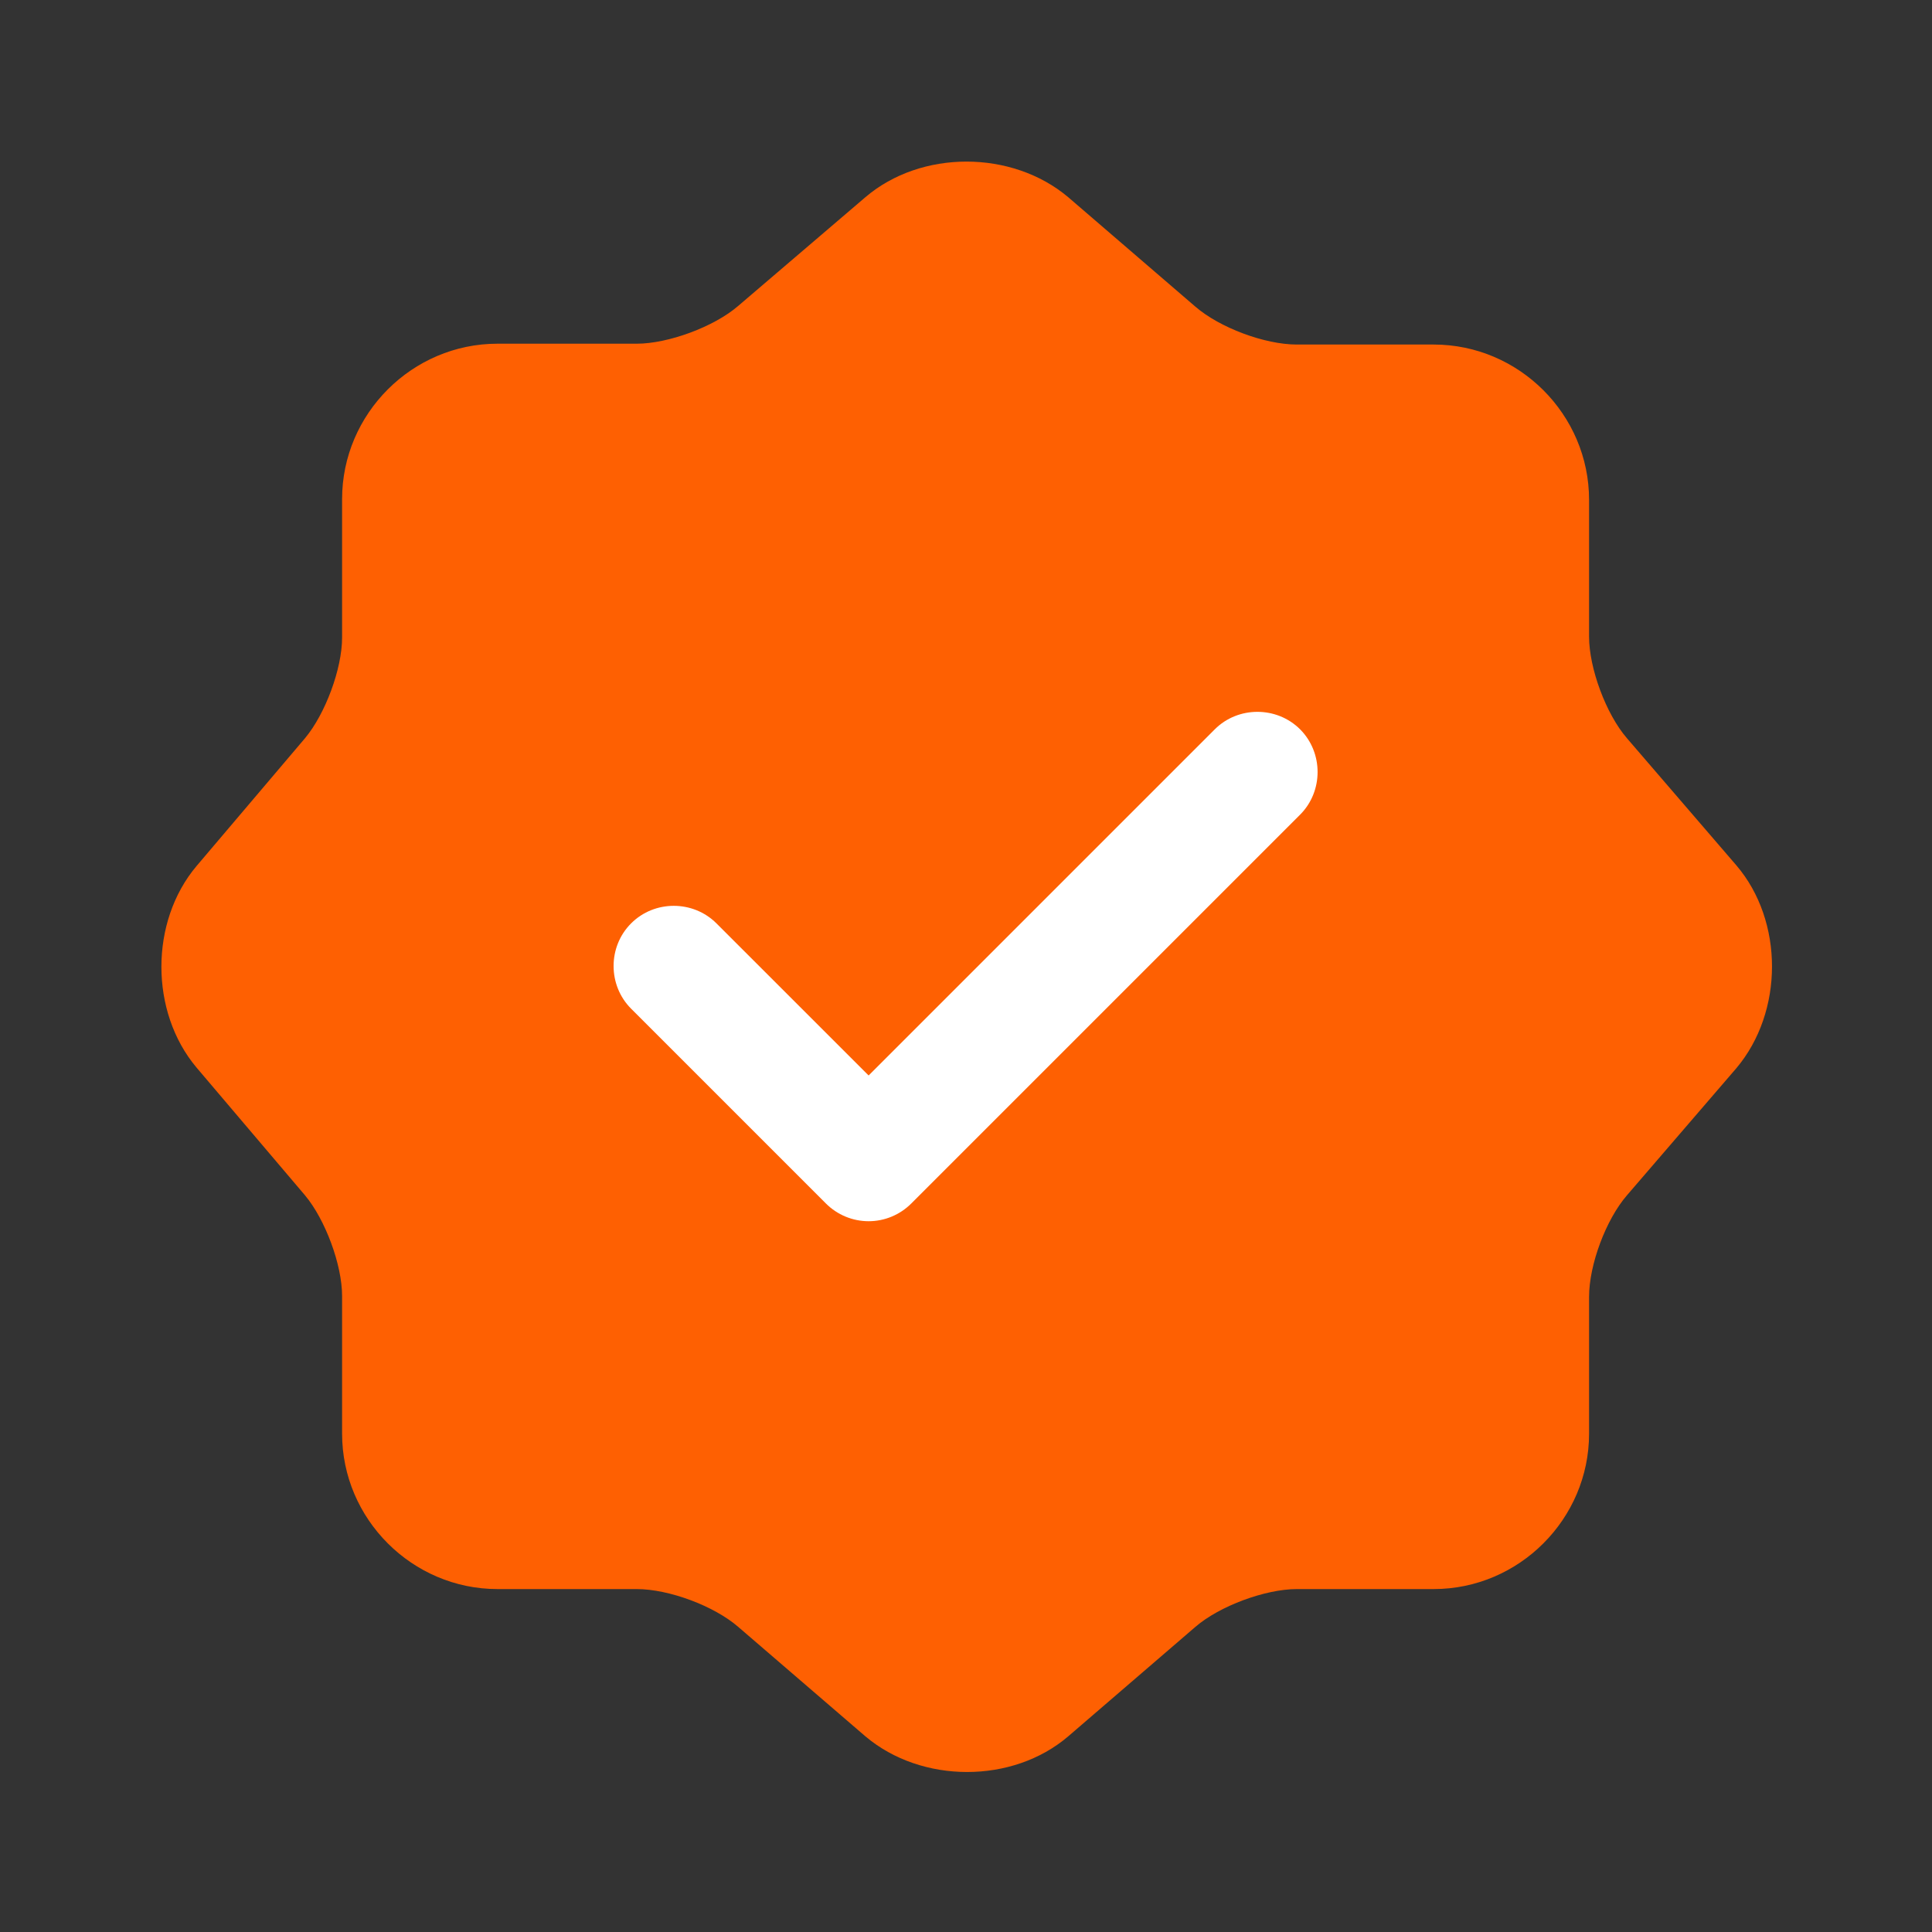 <svg width="30" height="30" viewBox="0 0 30 30" fill="none" xmlns="http://www.w3.org/2000/svg">
<rect x="0" y="0" width="30" height="30" fill="#333333" stroke="none"/>
<path d="M13.438 3.062C14.3 2.325 15.713 2.325 16.587 3.062L18.562 4.762C18.938 5.087 19.637 5.35 20.137 5.35H22.262C23.587 5.35 24.675 6.437 24.675 7.762V9.887C24.675 10.375 24.938 11.087 25.262 11.462L26.962 13.437C27.7 14.3 27.7 15.712 26.962 16.587L25.262 18.562C24.938 18.937 24.675 19.637 24.675 20.137V22.262C24.675 23.587 23.587 24.675 22.262 24.675H20.137C19.65 24.675 18.938 24.937 18.562 25.262L16.587 26.962C15.725 27.7 14.312 27.7 13.438 26.962L11.463 25.262C11.088 24.937 10.387 24.675 9.887 24.675H7.725C6.4 24.675 5.312 23.587 5.312 22.262V20.125C5.312 19.637 5.05 18.937 4.737 18.562L3.05 16.575C2.325 15.712 2.325 14.312 3.05 13.45L4.737 11.462C5.05 11.087 5.312 10.387 5.312 9.9V7.75C5.312 6.425 6.4 5.337 7.725 5.337H9.887C10.375 5.337 11.088 5.075 11.463 4.75L13.438 3.062Z" fill="#FE6002"/>
<path d="M13.488 18.963C13.238 18.963 13 18.863 12.825 18.688L9.8 15.663C9.437 15.3 9.437 14.7 9.8 14.338C10.162 13.975 10.762 13.975 11.125 14.338L13.488 16.7L18.863 11.325C19.225 10.963 19.825 10.963 20.188 11.325C20.55 11.688 20.55 12.288 20.188 12.65L14.15 18.688C13.975 18.863 13.738 18.963 13.488 18.963Z" fill="white"/>
</svg>
